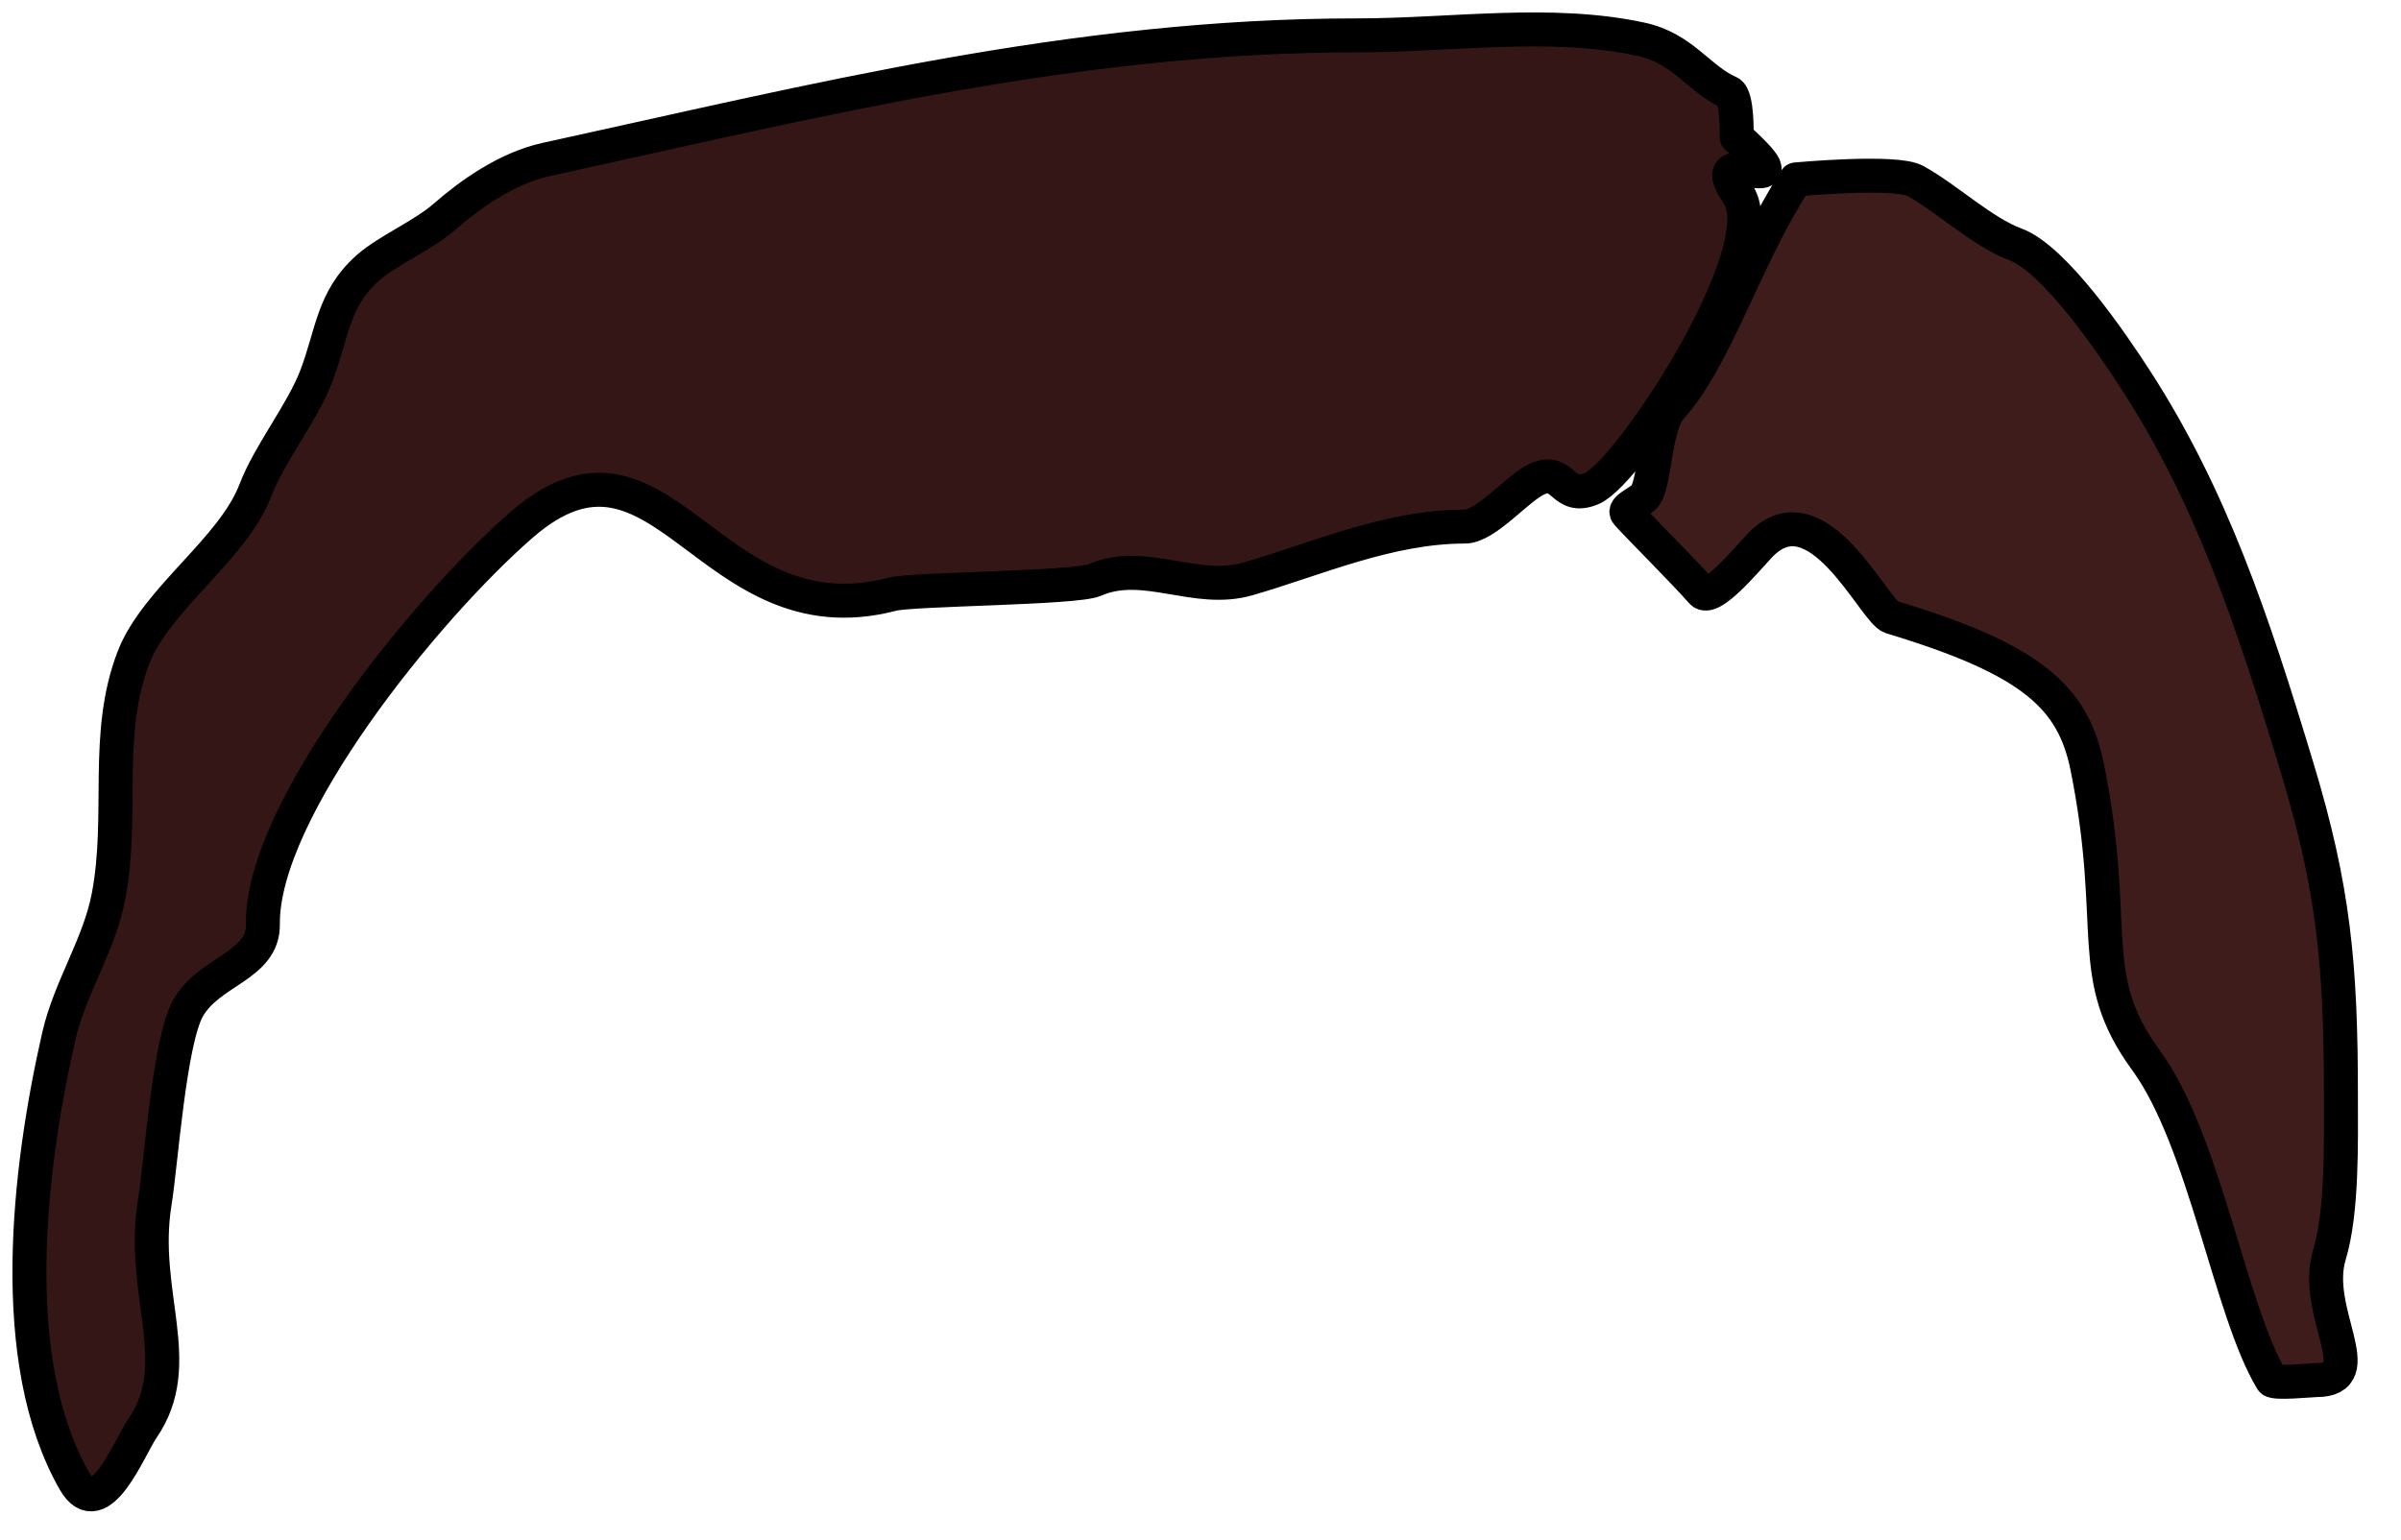 <?xml version="1.0" standalone="no"?><!DOCTYPE svg PUBLIC "-//W3C//DTD SVG 1.1//EN" "http://www.w3.org/Graphics/SVG/1.1/DTD/svg11.dtd"><svg width="100%" height="100%" viewBox="0 0 53 34" version="1.1" xmlns="http://www.w3.org/2000/svg" xmlns:xlink="http://www.w3.org/1999/xlink" xml:space="preserve" style="fill-rule:evenodd;clip-rule:evenodd;stroke-linecap:round;stroke-linejoin:round;stroke-miterlimit:1.414;"><path d="M38.335,3.029c1.751,1.581 -0.872,-0.033 0.03,1.259c0.844,1.209 -2.393,6.143 -3.223,6.497c-0.667,0.285 -0.613,-0.469 -1.201,-0.213c-0.432,0.188 -1.135,1.055 -1.604,1.055c-1.674,0 -3.252,0.708 -4.784,1.154c-1.165,0.34 -2.295,-0.451 -3.387,0.026c-0.422,0.185 -4.013,0.195 -4.471,0.314c-4.073,1.064 -5.076,-4.237 -8.191,-1.524c-2.108,1.837 -5.732,6.297 -5.701,8.813c0.011,0.924 -1.175,1.016 -1.65,1.847c-0.415,0.725 -0.598,3.441 -0.736,4.287c-0.331,2.018 0.719,3.554 -0.274,4.997c-0.288,0.42 -0.945,2.126 -1.495,1.17c-1.521,-2.649 -1.022,-6.884 -0.349,-9.832c0.245,-1.072 0.89,-2.005 1.097,-3.088c0.342,-1.799 -0.102,-3.566 0.548,-5.264c0.498,-1.302 2.194,-2.395 2.692,-3.698c0.315,-0.824 1.033,-1.705 1.345,-2.523c0.355,-0.927 0.362,-1.704 1.141,-2.392c0.435,-0.385 1.221,-0.717 1.694,-1.131c0.549,-0.48 1.364,-1.07 2.243,-1.262c5.873,-1.282 11.608,-2.74 17.893,-2.74c2.097,0 4.282,-0.347 6.28,0.087c0.919,0.2 1.28,0.888 1.938,1.174c0.191,0.084 0.165,0.987 0.165,0.987Z" style="fill:#351616;stroke-width:0.75px;stroke:#000;"/><path d="M39.642,3.962c-1.119,1.718 -1.759,3.935 -2.761,5.04c-0.35,0.386 -0.341,1.579 -0.552,1.927c-0.089,0.146 -0.52,0.292 -0.41,0.414c0.282,0.312 1.288,1.315 1.646,1.727c0.203,0.233 0.959,-0.68 1.27,-1.012c1.272,-1.36 2.534,1.453 2.913,1.568c3.119,0.939 4.019,1.776 4.329,3.325c0.712,3.563 -0.072,4.59 1.29,6.455c1.308,1.79 1.854,5.535 2.78,7.068c0.051,0.085 0.874,0 0.987,0c1.223,0 -0.094,-1.507 0.283,-2.755c0.293,-0.965 0.257,-2.501 0.257,-3.52c0,-2.885 -0.157,-4.572 -0.967,-7.248c-0.983,-3.252 -1.893,-5.983 -3.568,-8.57c-0.514,-0.795 -1.787,-2.667 -2.65,-2.985c-0.721,-0.265 -1.506,-1.012 -2.209,-1.4c-0.434,-0.24 -2.638,-0.034 -2.638,-0.034Z" style="fill:#3e1c1c;stroke-width:0.75px;stroke:#000;"/></svg>